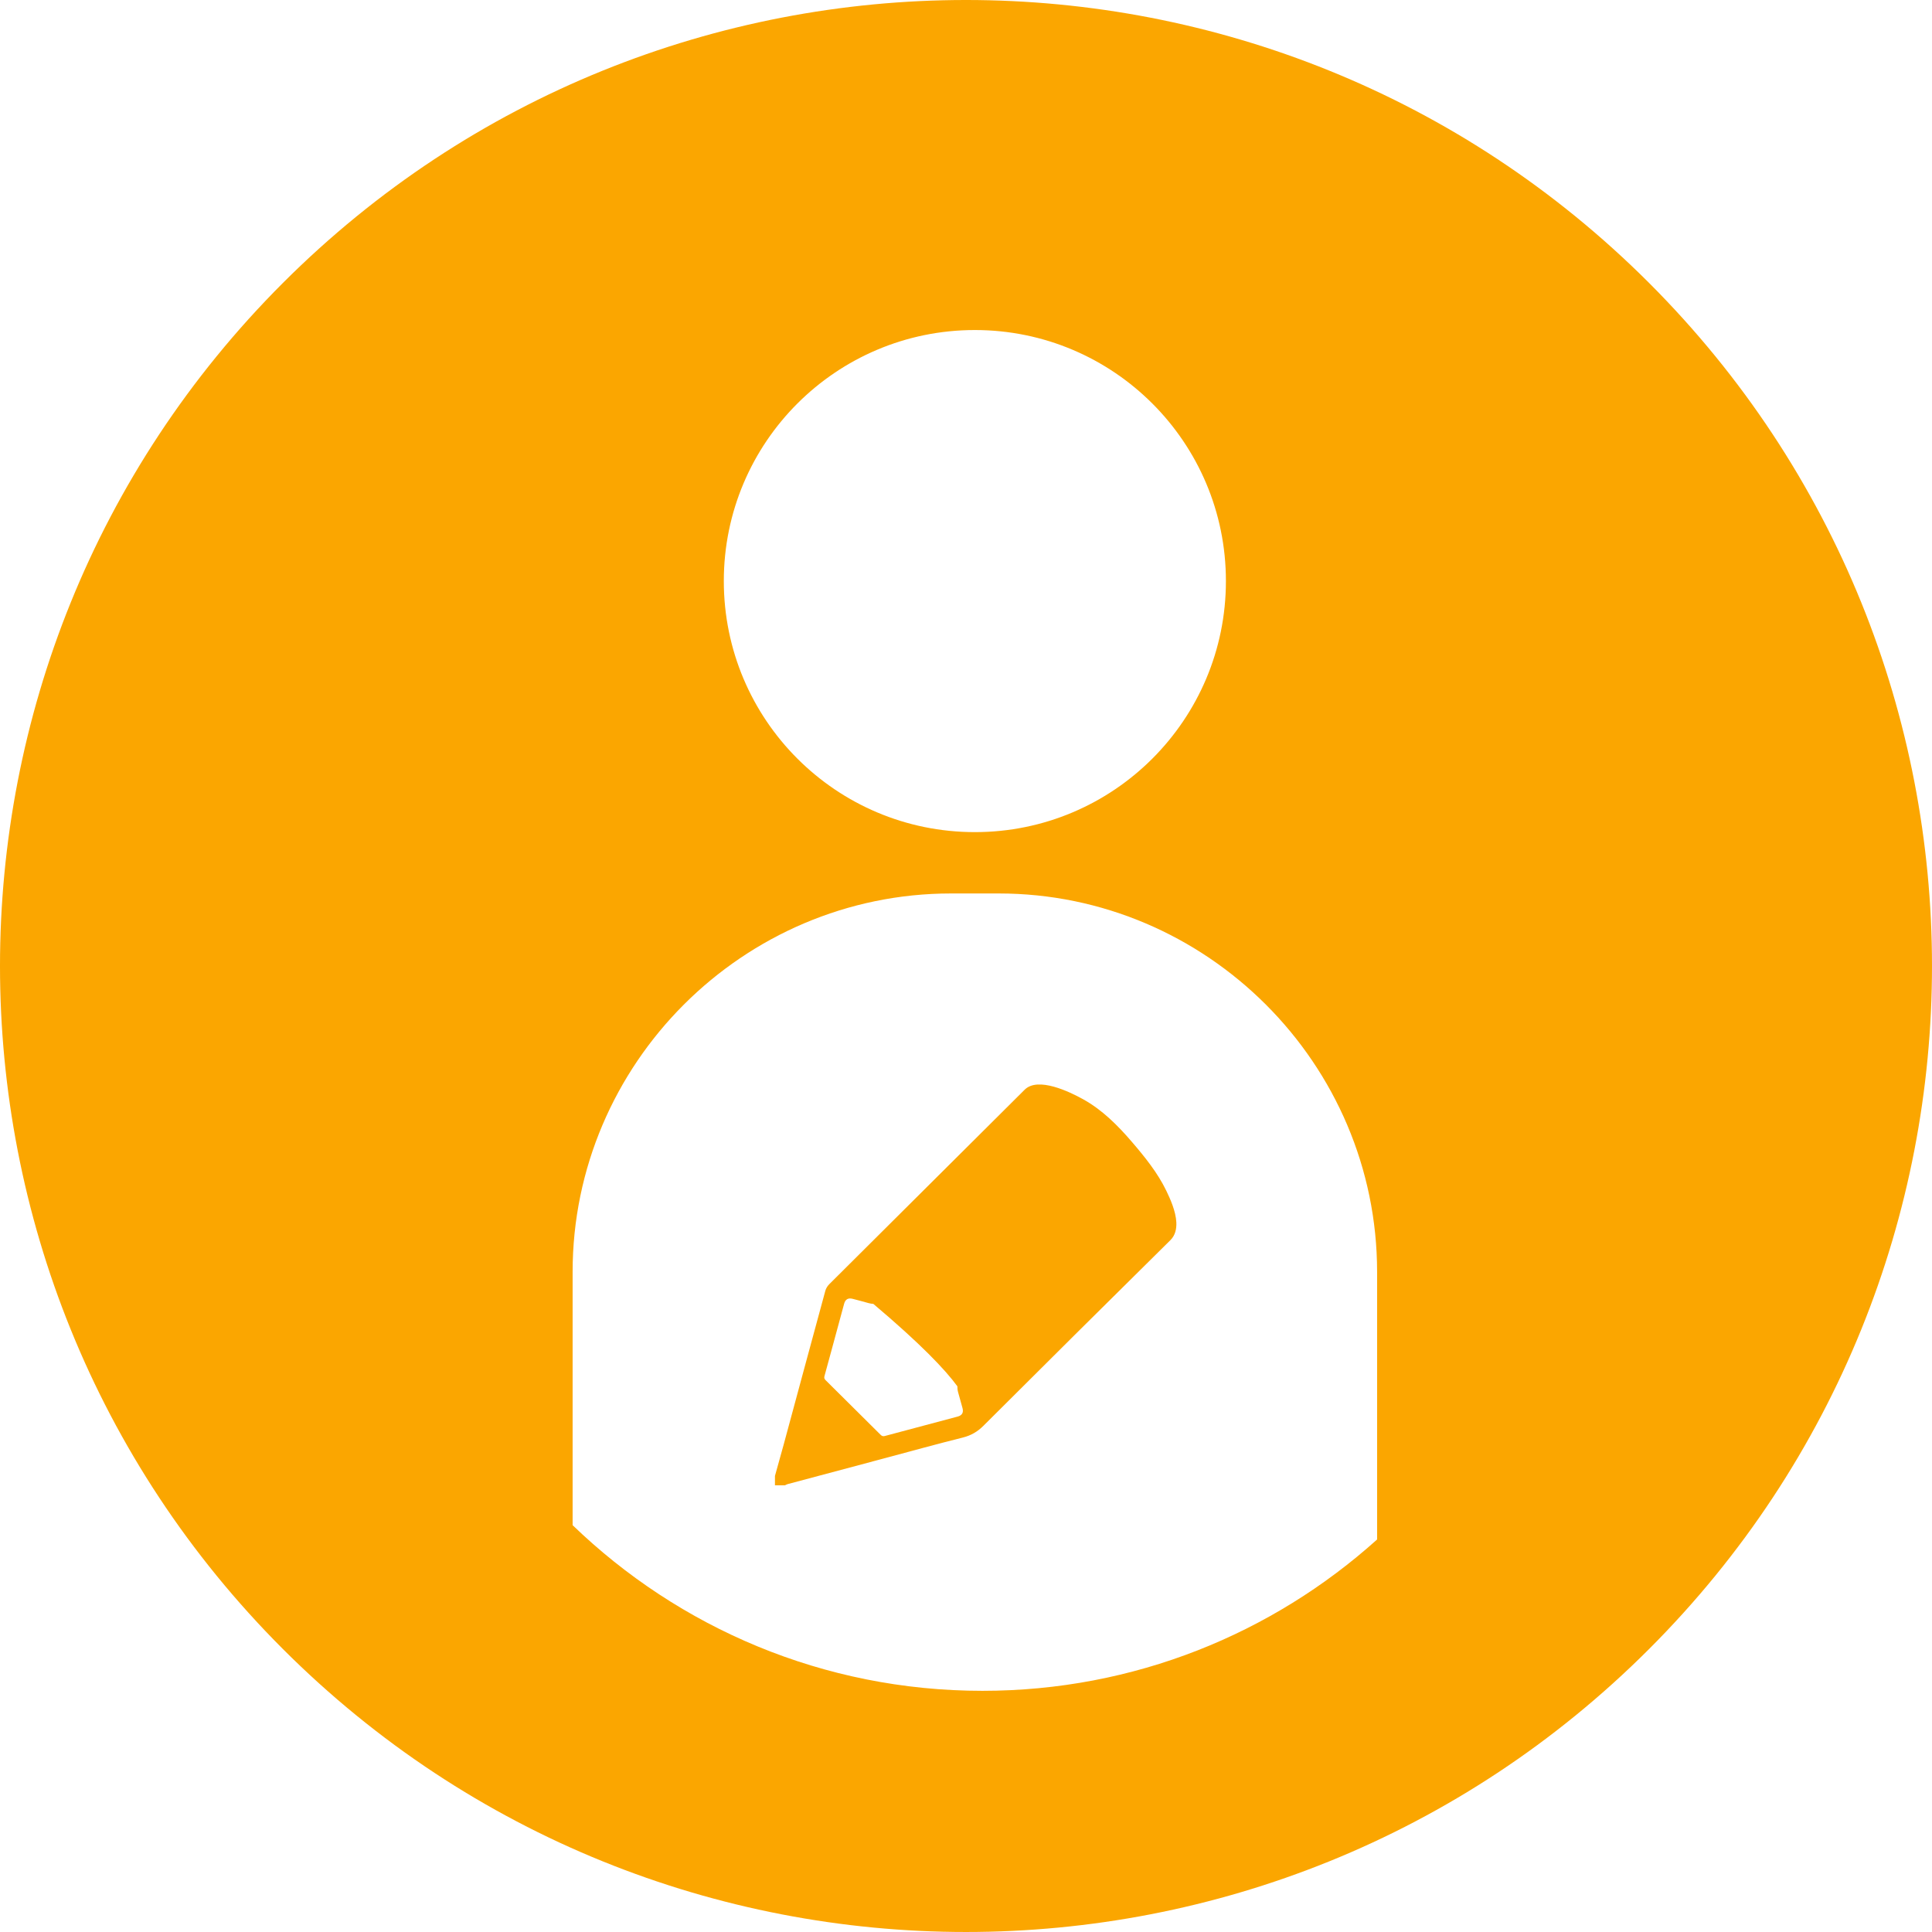 <?xml version="1.0" encoding="utf-8"?>
<!-- Generator: Adobe Illustrator 16.0.4, SVG Export Plug-In . SVG Version: 6.00 Build 0)  -->
<!DOCTYPE svg PUBLIC "-//W3C//DTD SVG 1.1//EN" "http://www.w3.org/Graphics/SVG/1.1/DTD/svg11.dtd">
<svg version="1.1" id="Layer_1" xmlns="http://www.w3.org/2000/svg" xmlns:xlink="http://www.w3.org/1999/xlink" x="0px" y="0px"
	 width="100px" height="100px" viewBox="0 0 200 200" enable-background="new 0 0 200 200" xml:space="preserve">
<g>
	<path fill="#FBA600" d="M170.711,29.288c-39.051-39.051-102.369-39.051-141.422,0c-39.053,39.055-39.051,102.37,0,141.421
		c39.054,39.053,102.369,39.055,141.421,0C209.763,131.658,209.763,68.341,170.711,29.288z M100.918,34.165
		c14.354,0,25.988,11.635,25.988,25.986c0,14.355-11.635,25.99-25.988,25.99s-25.989-11.635-25.989-25.99
		C74.929,45.8,86.564,34.165,100.918,34.165z M142.557,159.367c-10.826,9.737-25.145,15.667-40.852,15.667
		c-16.484,0-31.434-6.539-42.428-17.148v-26.214c0-21.55,17.631-39.181,39.182-39.181h4.918c21.549,0,39.18,17.631,39.18,39.181
		V159.367z"/>
</g>
<path fill="#FBA600" d="M121.774,126.533c-0.058-1.158-0.636-2.438-1.045-3.28c-0.899-1.859-2.223-3.493-3.562-5.053
	c-1.465-1.706-3.076-3.32-5.06-4.415c-1.38-0.762-4.656-2.353-6.034-0.98c-6.744,6.719-13.499,13.427-20.239,20.146
	c-0.179,0.18-0.33,0.428-0.396,0.671c-1.447,5.304-2.875,10.613-4.312,15.919c-0.295,1.085-0.603,2.166-0.903,3.247
	c0,0.323,0,0.646,0,0.97c0.345,0,0.692,0,1.037,0c0.09-0.041,0.177-0.094,0.269-0.121c3.396-0.907,6.787-1.814,10.188-2.719
	c2.645-0.707,5.288-1.438,7.948-2.102c0.853-0.214,1.524-0.603,2.141-1.221c6.438-6.421,12.886-12.828,19.357-19.219
	C121.655,127.888,121.807,127.233,121.774,126.533z M99.136,146.643c-2.513,0.671-5.025,1.334-7.536,2.01
	c-0.187,0.049-0.301,0.014-0.435-0.119c-1.894-1.89-3.796-3.778-5.7-5.66c-0.137-0.135-0.166-0.254-0.113-0.434
	c0.23-0.822,0.454-1.649,0.677-2.478c0.447-1.664,0.896-3.328,1.353-4.99c0.126-0.471,0.425-0.639,0.883-0.518
	c0.549,0.146,1.099,0.283,1.647,0.442c0.172,0.05,0.338,0.073,0.498,0.083v0.001c4.92,4.157,7.452,6.82,8.697,8.53
	c-0.004,0.195,0.016,0.394,0.074,0.606c0.156,0.546,0.307,1.094,0.455,1.64C99.766,146.22,99.601,146.52,99.136,146.643z"/>
</svg>
